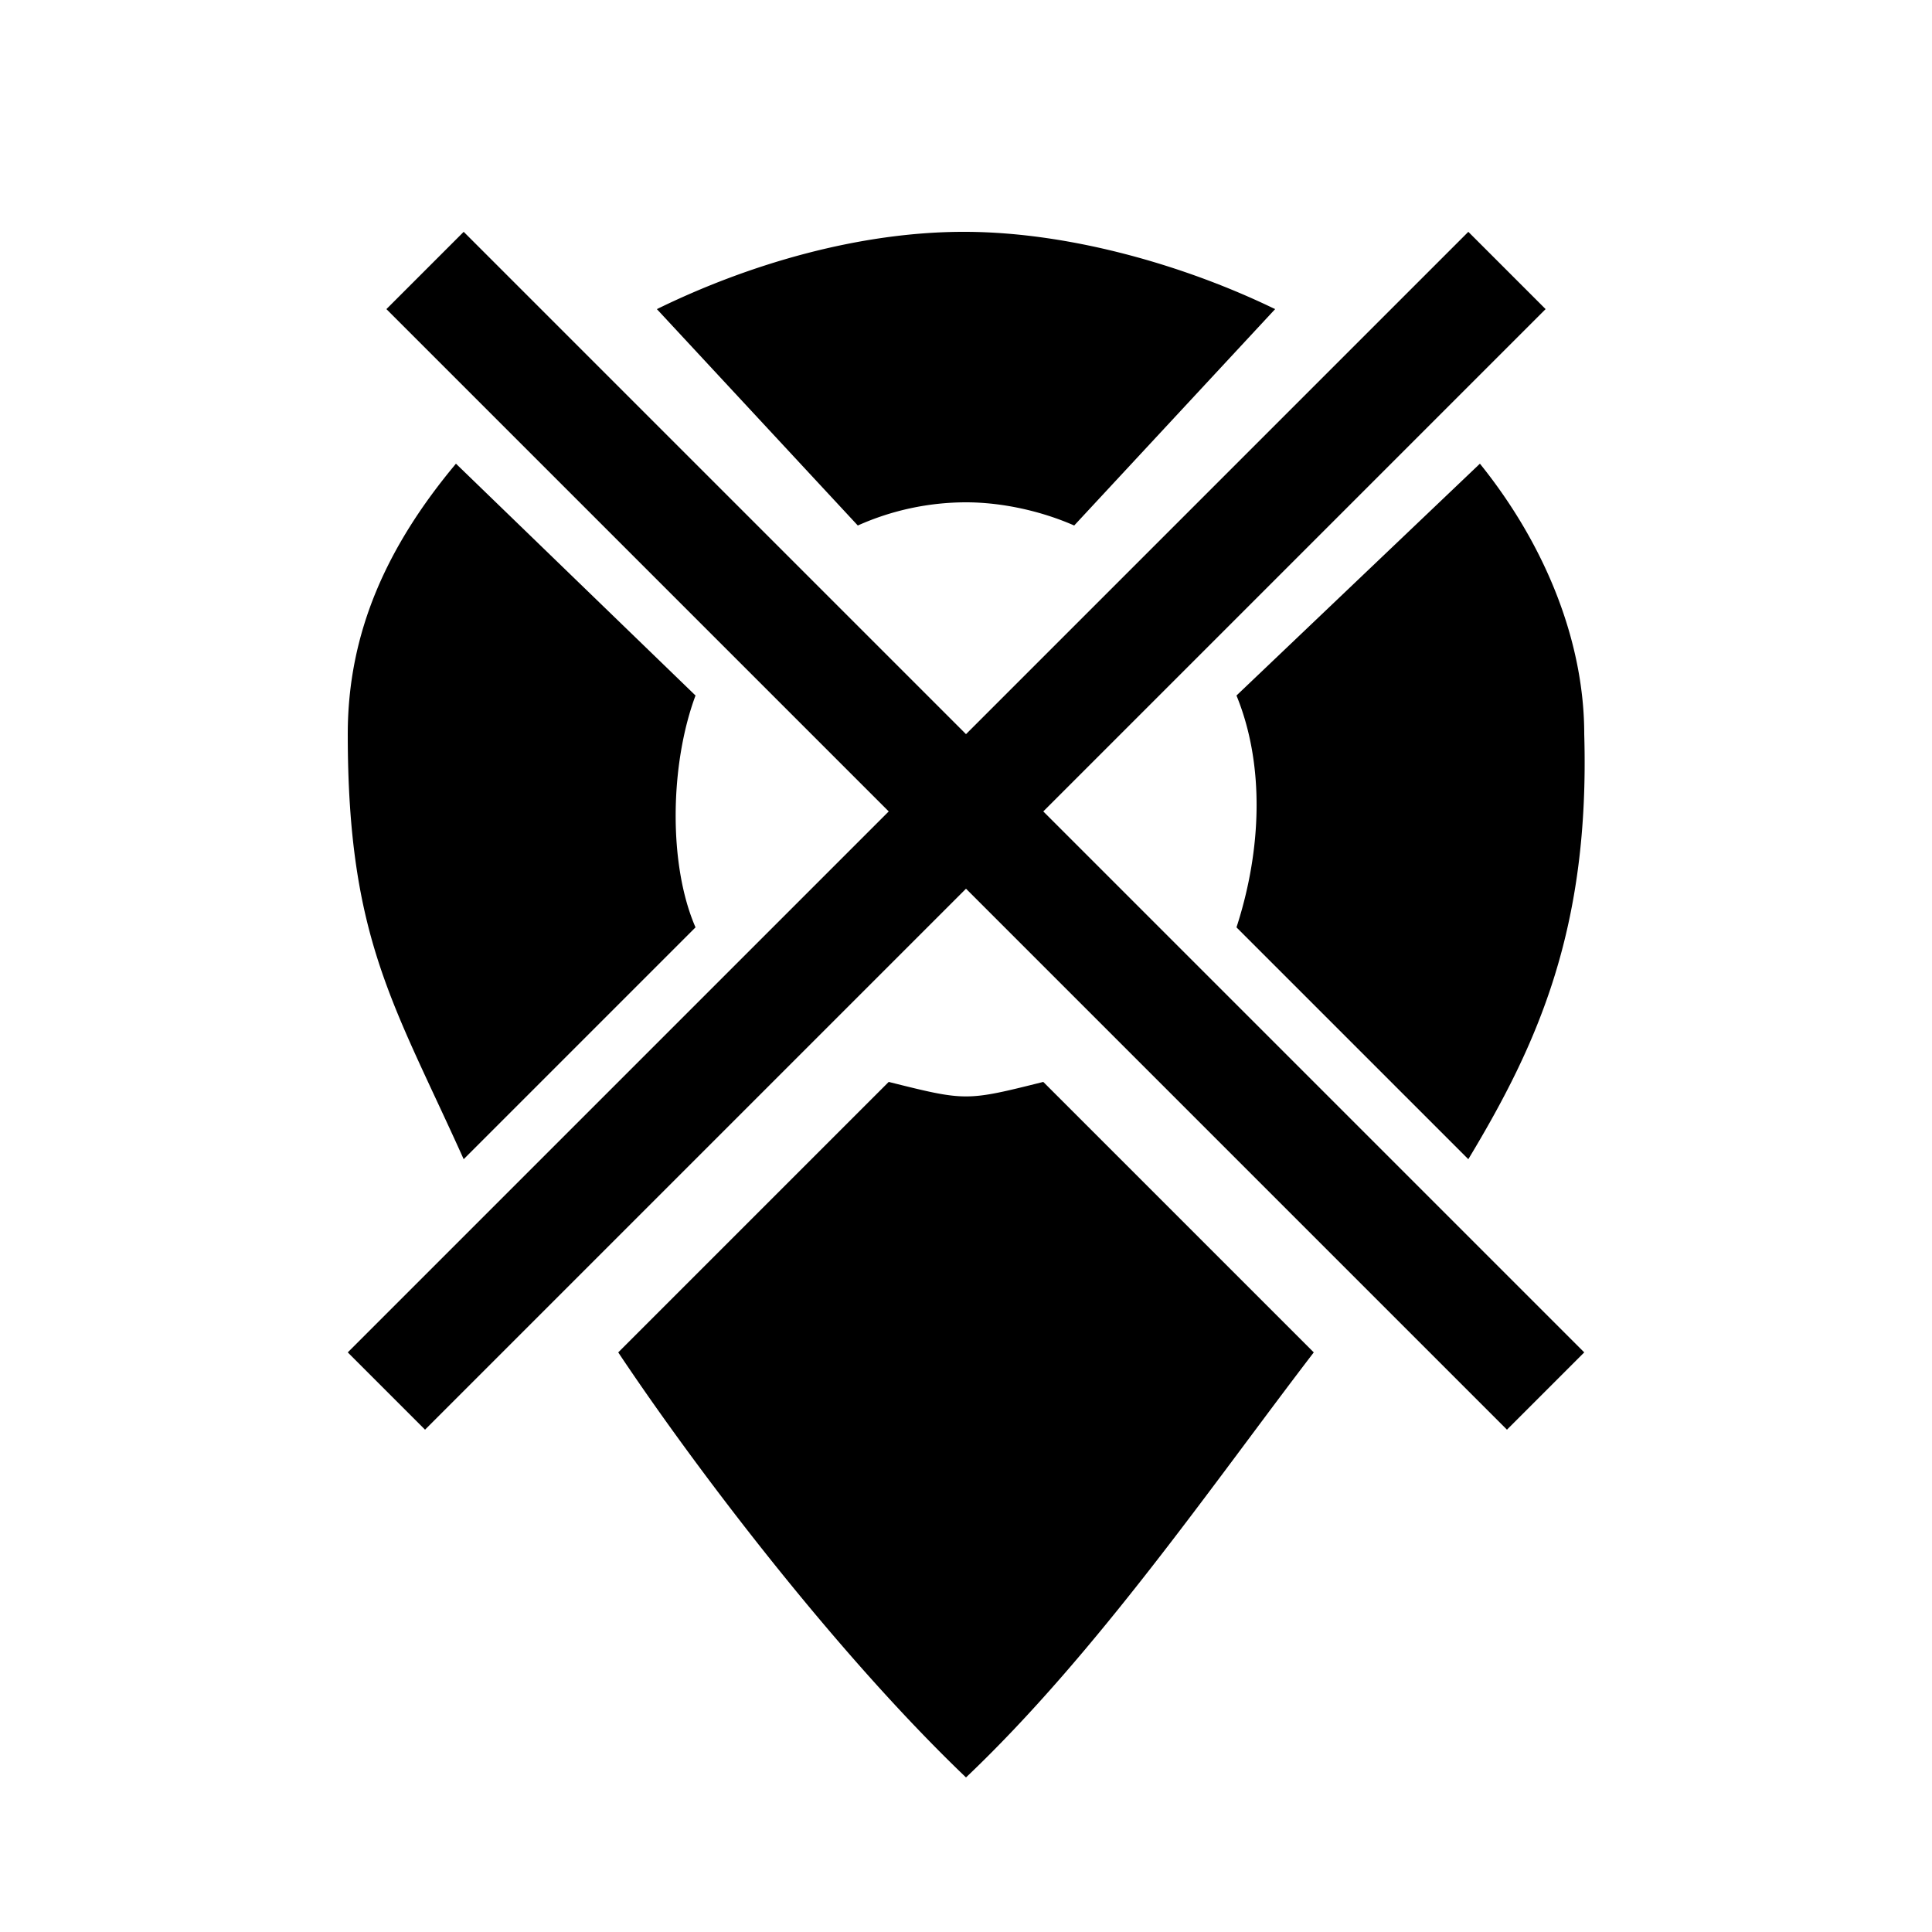 <svg class='locationNotAvailableMarker' xmlns="http://www.w3.org/2000/svg" viewBox="0 0 500 500">
  <path d="M340 350c-26.082 34.018-55.982 77.694-90 110-33.8-32.334-70-80-90-110l70-70c20 5 20 5 40 0zm43-230c17.3 21.468 27 46.494 27 70 1.447 50.173-11.914 79.994-30 110l-60-60c6.49-19.937 7.379-41.965 0-60zm-105 16c-8.53-3.753-18.676-6-28-6a68.731 68.731 0 00-28 6l-52-56c23.621-11.589 52.491-20.118 80-20 27.509.118 57.344 8.979 80 20zm-98 44c-6.626 17.787-7.076 43.755 0 60l-60 60c-17.992-40.006-30-57.049-30-110 0-26.29 10.134-48.623 28-70z" fill-rule="evenodd" stroke-width="0"/>
  <path d="M100 80l130 130L90 350l20 20 140-140 140 140 20-20-140-140L400 80l-20-20-130 130L120 60z" />
</svg>
